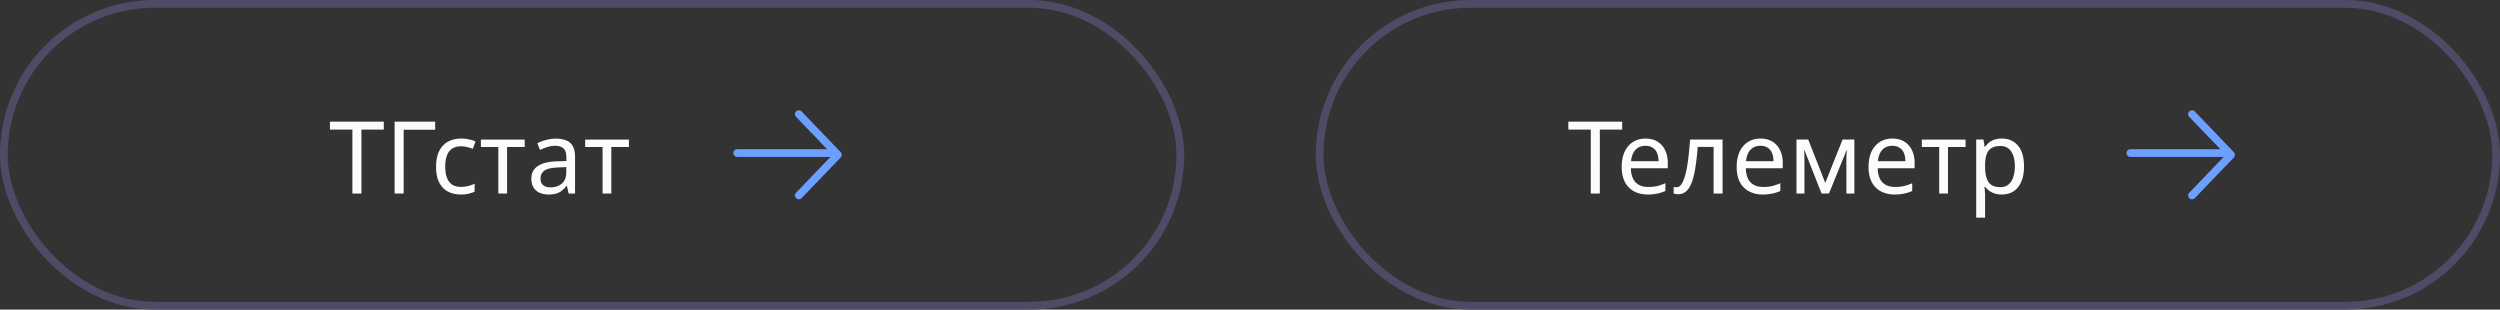 <svg width="323" height="40" viewBox="0 0 323 40" fill="none" xmlns="http://www.w3.org/2000/svg"><rect x="0" y="0" width="323" height="40" fill="#333333" stroke="none"/><path d="M46.699 25h-1.17v-8.255H42.63v-1.027h6.955v1.027h-2.886V25zm9.525-9.282v1.04h-4.07V25h-1.17v-9.282h5.24zm3.303 9.412c-.615 0-1.166-.126-1.651-.377-.477-.251-.854-.641-1.131-1.17-.269-.529-.403-1.205-.403-2.028 0-.858.143-1.556.429-2.093.286-.537.672-.932 1.157-1.183.494-.251 1.053-.377 1.677-.377.355 0 .698.039 1.027.117.33.07.598.156.806.26l-.351.949a6.76 6.76 0 00-.728-.221 3.227 3.227 0 00-.78-.104c-.468 0-.854.1-1.157.299-.303.2-.529.494-.676.884-.147.39-.221.875-.221 1.456 0 .555.074 1.027.221 1.417.147.39.368.685.663.884.295.2.663.299 1.105.299.381 0 .715-.039 1.001-.117.295-.078.563-.173.806-.286v1.014a3.073 3.073 0 01-.78.273c-.277.07-.615.104-1.014.104zm8.261-6.136h-2.275V25h-1.131v-6.006h-2.249v-.962h5.655v.962zm4.012-1.079c.849 0 1.477.186 1.885.559.407.373.61.966.61 1.781V25h-.831l-.221-.988h-.052a3.97 3.97 0 01-.624.637c-.208.165-.451.286-.728.364a3.59 3.59 0 01-.988.117c-.416 0-.793-.074-1.131-.221a1.74 1.74 0 01-.78-.676c-.191-.312-.286-.702-.286-1.17 0-.693.273-1.226.819-1.599.546-.381 1.386-.59 2.522-.624l1.183-.039v-.416c0-.58-.126-.984-.377-1.209-.252-.225-.607-.338-1.066-.338-.364 0-.711.056-1.04.169-.33.104-.637.225-.923.364l-.351-.858a5.006 5.006 0 011.079-.416 4.62 4.62 0 011.3-.182zm.338 3.718c-.867.035-1.47.173-1.807.416-.33.243-.494.585-.494 1.027 0 .39.117.676.35.858.243.182.551.273.924.273.589 0 1.079-.16 1.469-.481.39-.33.585-.832.585-1.508v-.624l-1.027.039zm9.12-2.639h-2.275V25h-1.131v-6.006h-2.25v-.962h5.656v.962z" fill="#FCFCFC"/><path fill-rule="evenodd" clip-rule="evenodd" d="M103.573 14.404a.5.5 0 00-.722.692l4.009 4.178H95.25a.5.5 0 100 1h12.044l-4.443 4.63a.5.5 0 00.722.692l5.038-5.25a.501.501 0 000-.692l-5.038-5.25z" fill="#6D9FFF"/><rect x=".5" y=".5" width="152" height="39" rx="19.5" stroke="#4E4B66"/><path d="M206.699 25h-1.17v-8.255h-2.899v-1.027h6.955v1.027h-2.886V25zm5.907-7.098c.598 0 1.109.13 1.534.39.433.26.762.628.988 1.105.234.468.351 1.018.351 1.651v.689h-4.771c.017.789.216 1.391.598 1.807.39.407.931.611 1.625.611.442 0 .832-.039 1.17-.117a7.083 7.083 0 001.066-.364v1.001a5.14 5.14 0 01-1.053.338 5.698 5.698 0 01-1.235.117c-.659 0-1.244-.134-1.755-.403a2.86 2.86 0 01-1.183-1.196c-.278-.537-.416-1.192-.416-1.963 0-.763.125-1.417.377-1.963.26-.546.619-.966 1.079-1.261.468-.295 1.009-.442 1.625-.442zm-.013.936c-.546 0-.98.178-1.3.533-.312.347-.499.832-.559 1.456h3.549c0-.399-.061-.745-.182-1.04a1.475 1.475 0 00-.559-.689c-.243-.173-.559-.26-.949-.26zM222.556 25h-1.157v-6.019h-2.054a33.211 33.211 0 01-.325 2.821c-.13.771-.294 1.4-.494 1.885-.199.485-.437.84-.715 1.066a1.498 1.498 0 01-.975.338c-.112 0-.225-.009-.338-.026a.718.718 0 01-.26-.065v-.858c.052.017.109.03.169.039.061.009.122.013.182.013a.72.72 0 00.52-.234c.156-.156.295-.394.416-.715.13-.32.247-.724.351-1.209.104-.494.195-1.075.273-1.742.078-.667.148-1.421.208-2.262h4.199V25zm4.903-7.098c.598 0 1.109.13 1.534.39.433.26.763.628.988 1.105.234.468.351 1.018.351 1.651v.689h-4.771c.017.789.217 1.391.598 1.807.39.407.932.611 1.625.611.442 0 .832-.039 1.17-.117a7.045 7.045 0 001.066-.364v1.001a5.102 5.102 0 01-1.053.338 5.691 5.691 0 01-1.235.117c-.659 0-1.244-.134-1.755-.403a2.86 2.86 0 01-1.183-1.196c-.277-.537-.416-1.192-.416-1.963 0-.763.126-1.417.377-1.963.26-.546.62-.966 1.079-1.261.468-.295 1.01-.442 1.625-.442zm-.013.936c-.546 0-.979.178-1.3.533-.312.347-.498.832-.559 1.456h3.549c0-.399-.061-.745-.182-1.04a1.469 1.469 0 00-.559-.689c-.243-.173-.559-.26-.949-.26zm12.135-.806V25h-1.027v-4.446c0-.182.004-.373.013-.572l.052-.585h-.039L236.305 25h-.962l-2.21-5.603h-.039c.017.19.026.386.026.585.009.2.013.403.013.611V25h-1.027v-6.968h1.521l2.197 5.603 2.236-5.603h1.521zm4.915-.13c.598 0 1.11.13 1.534.39.434.26.763.628.988 1.105.234.468.351 1.018.351 1.651v.689h-4.771c.018.789.217 1.391.598 1.807.39.407.932.611 1.625.611.442 0 .832-.039 1.17-.117a7.045 7.045 0 001.066-.364v1.001a5.102 5.102 0 01-1.053.338 5.685 5.685 0 01-1.235.117c-.658 0-1.243-.134-1.755-.403a2.867 2.867 0 01-1.183-1.196c-.277-.537-.416-1.192-.416-1.963 0-.763.126-1.417.377-1.963.26-.546.62-.966 1.079-1.261.468-.295 1.01-.442 1.625-.442zm-.013.936c-.546 0-.979.178-1.3.533-.312.347-.498.832-.559 1.456h3.549c0-.399-.06-.745-.182-1.04a1.463 1.463 0 00-.559-.689c-.242-.173-.559-.26-.949-.26zm9.47.156h-2.275V25h-1.131v-6.006h-2.249v-.962h5.655v.962zm4.688-1.092c.858 0 1.547.299 2.067.897.528.598.793 1.5.793 2.704 0 .789-.122 1.456-.364 2.002-.234.537-.568.945-1.001 1.222-.425.269-.928.403-1.508.403-.356 0-.672-.048-.949-.143a2.621 2.621 0 01-.715-.364 2.986 2.986 0 01-.494-.507h-.078c.017.147.034.334.052.559.017.225.026.42.026.585v2.86h-1.144V18.032h.936l.156.949h.052c.138-.2.303-.381.494-.546.199-.165.433-.295.702-.39a3 3 0 01.975-.143zm-.208.962c-.468 0-.845.091-1.131.273-.286.173-.494.438-.624.793-.13.355-.2.806-.208 1.352v.221c0 .572.06 1.057.182 1.456.121.399.325.702.611.91.294.208.693.312 1.196.312.424 0 .771-.117 1.04-.351.277-.234.481-.55.611-.949.138-.407.208-.871.208-1.391 0-.797-.156-1.434-.468-1.911-.304-.477-.776-.715-1.417-.715z" fill="#FCFCFC"/><path fill-rule="evenodd" clip-rule="evenodd" d="M283.573 14.404a.5.5 0 00-.722.692l4.009 4.178h-11.61a.5.5 0 000 1h12.044l-4.443 4.63a.5.5 0 00.722.692l5.038-5.25a.501.501 0 000-.692l-5.038-5.25z" fill="#6D9FFF"/><rect x="170.5" y=".5" width="152" height="39" rx="19.5" stroke="#4E4B66"/></svg>